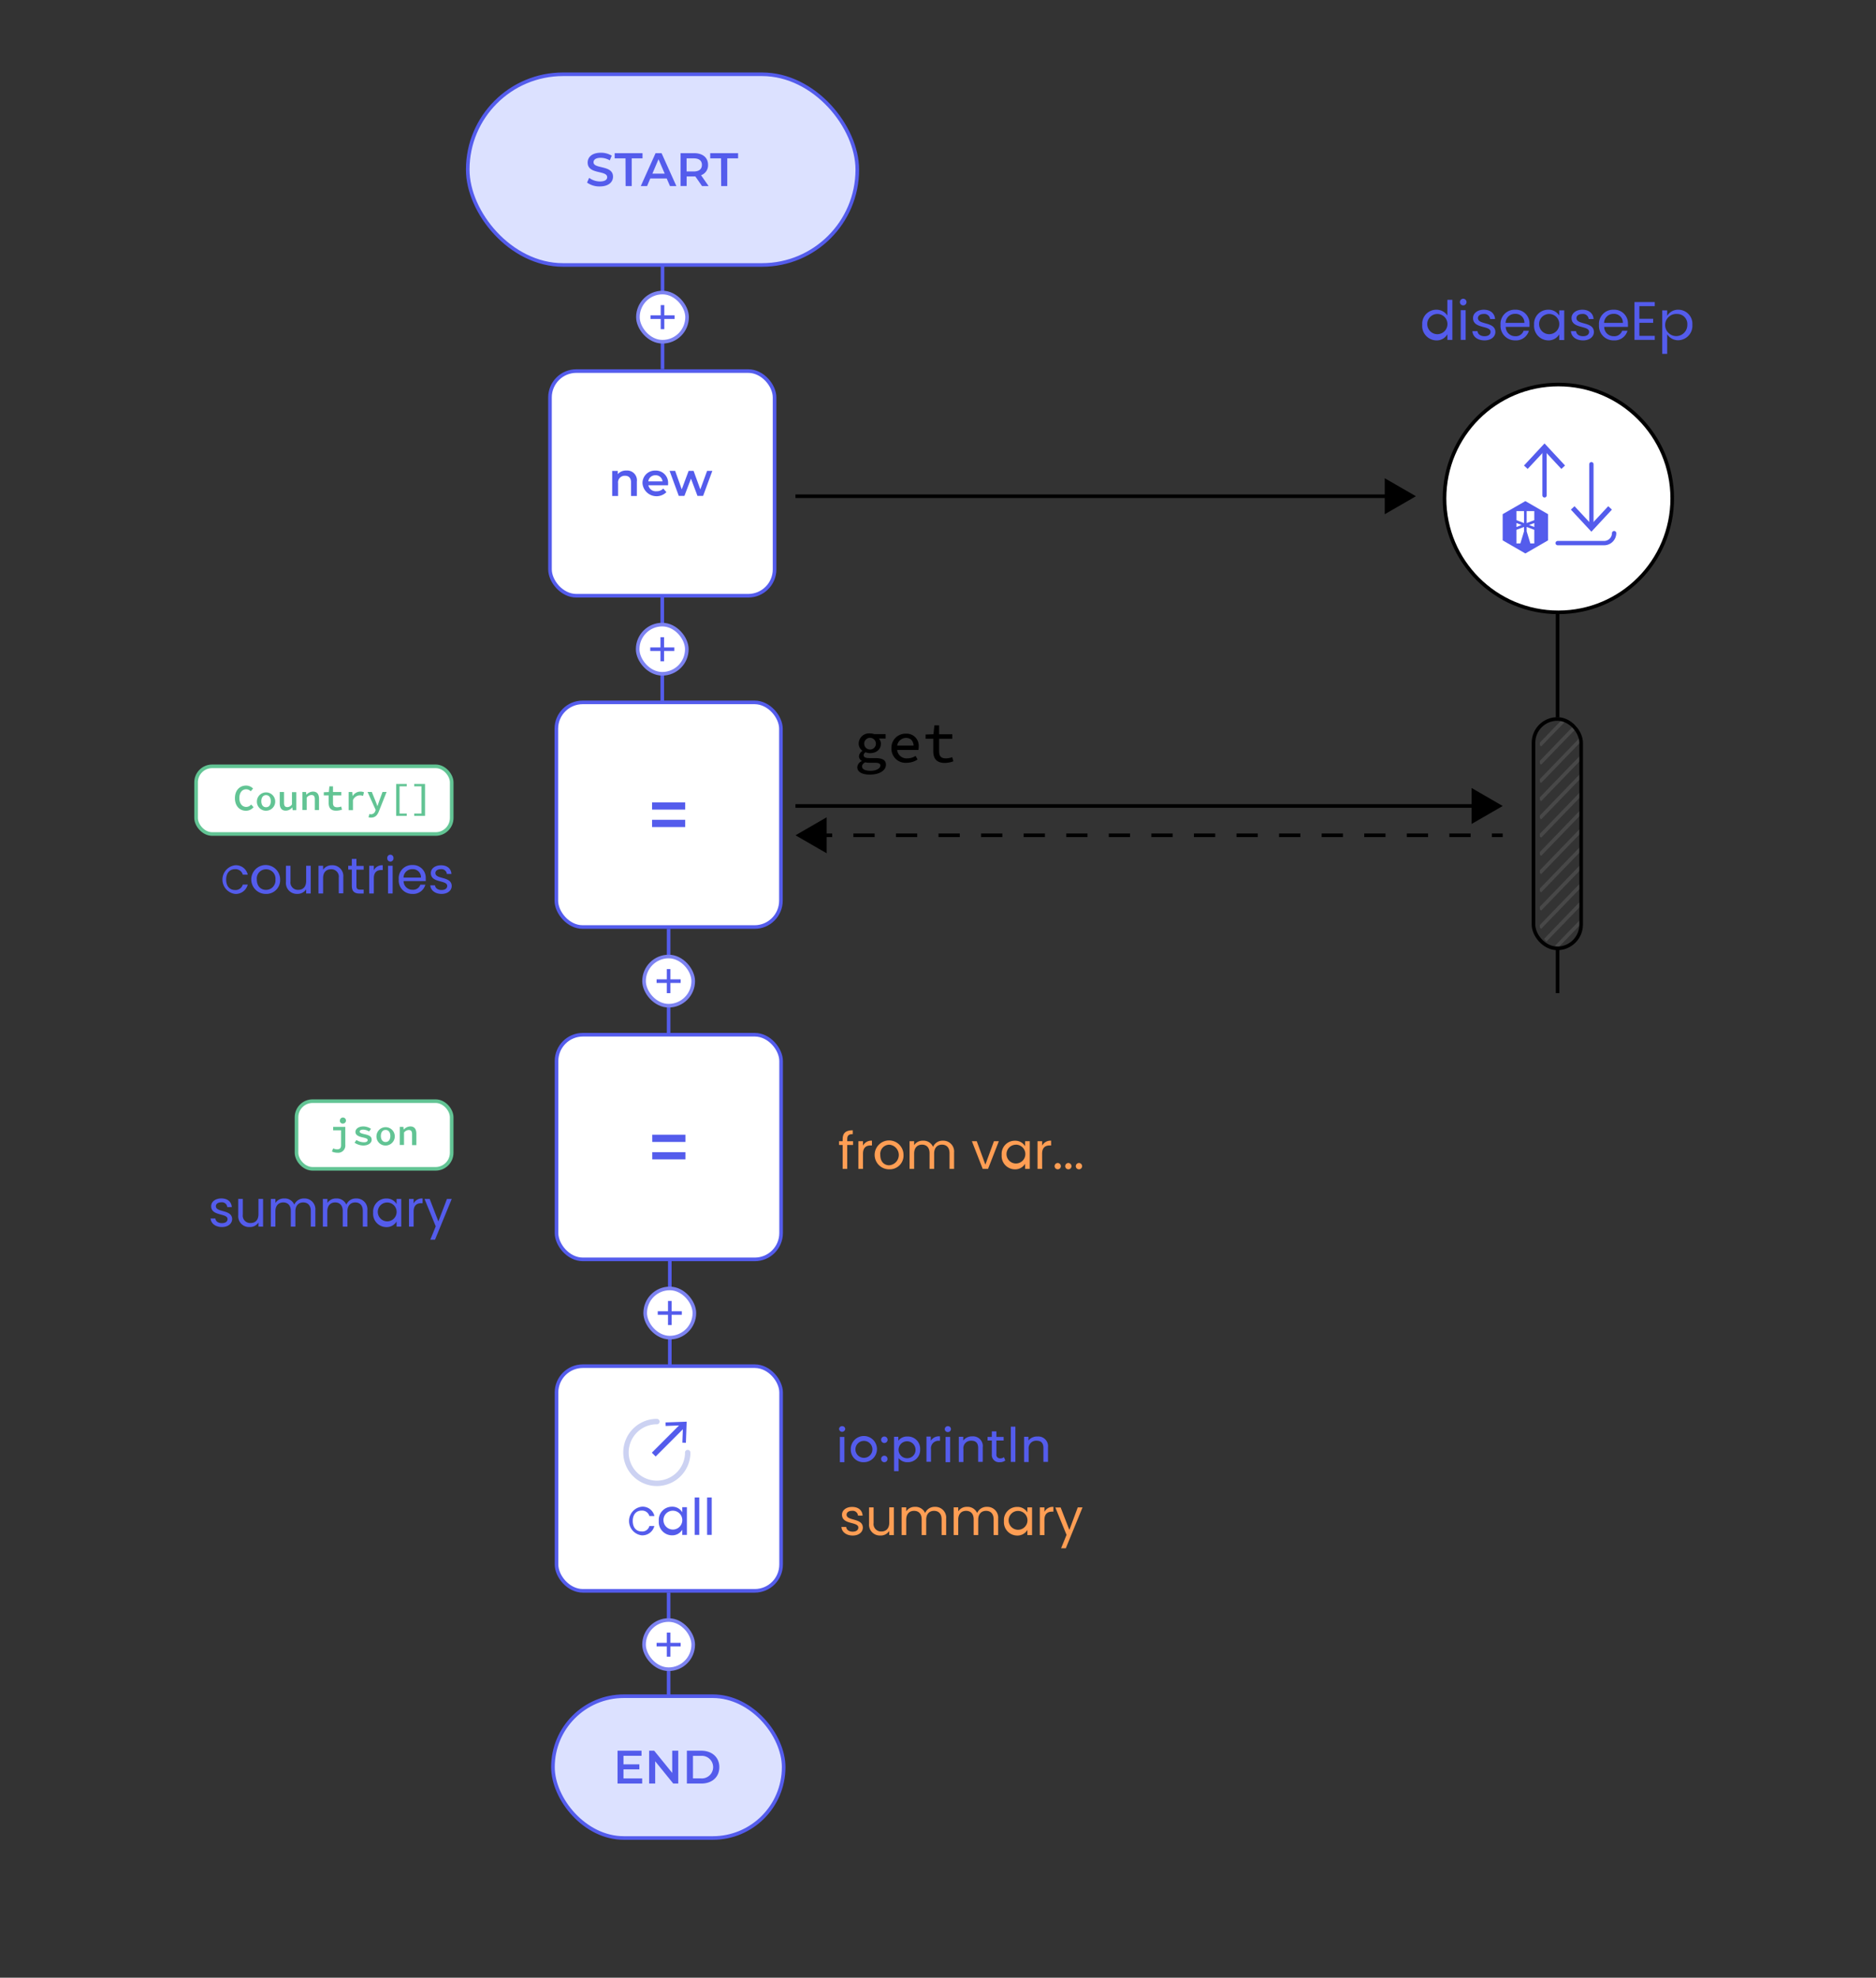 <svg id="Layer_1" data-name="Layer 1" xmlns="http://www.w3.org/2000/svg" xmlns:xlink="http://www.w3.org/1999/xlink" viewBox="0 0 520 548"><rect x="0" y="0" width="520" height="548" fill="#333333" stroke="none"/><defs><style>.cls-1,.cls-10,.cls-12,.cls-13,.cls-16,.cls-6,.cls-8{fill:none;}.cls-2{fill:#dce1ff;}.cls-12,.cls-16,.cls-2,.cls-4{stroke:#545cec;}.cls-10,.cls-12,.cls-13,.cls-14,.cls-16,.cls-2,.cls-4,.cls-5,.cls-6,.cls-7,.cls-8{stroke-miterlimit:10;}.cls-3{fill:#545cec;}.cls-14,.cls-17,.cls-4,.cls-5,.cls-7{fill:#fff;}.cls-5{stroke:#7d83f1;}.cls-6,.cls-7,.cls-8{stroke:#000;}.cls-8{stroke-dasharray:5.9 5.9;}.cls-9{clip-path:url(#clip-path);}.cls-10{stroke:#484848;}.cls-11{fill:#ff9e54;}.cls-12,.cls-13{stroke-width:1.5px;}.cls-13{stroke:#ccd2f2;}.cls-13,.cls-16{stroke-linecap:round;}.cls-14{stroke:#62c494;}.cls-15{fill:#62c494;}.cls-16{stroke-width:1.2px;}</style><clipPath id="clip-path"><rect class="cls-1" x="426.82" y="199.54" width="11.59" height="62.71" rx="5.15"/></clipPath></defs><rect class="cls-2" x="129.65" y="20.58" width="107.98" height="52.84" rx="26.42"/><path class="cls-3" d="M162.72,50.59l.58-1.31a5.1,5.1,0,0,0,3,1c1.41,0,2-.51,2-1.18,0-2-5.41-.68-5.41-4.06,0-1.47,1.17-2.72,3.67-2.72a5.76,5.76,0,0,1,3,.81l-.53,1.31a5.07,5.07,0,0,0-2.51-.71c-1.41,0-2,.54-2,1.23,0,1.94,5.4.68,5.4,4,0,1.45-1.19,2.7-3.68,2.7A5.85,5.85,0,0,1,162.72,50.59Z"/><path class="cls-3" d="M173.38,43.88h-3V42.45h7.72v1.43h-3v7.67h-1.69Z"/><path class="cls-3" d="M184.8,49.45h-4.55l-.89,2.1h-1.74l4.09-9.1h1.67l4.1,9.1h-1.77Zm-.55-1.33-1.72-4-1.7,4Z"/><path class="cls-3" d="M194.59,51.55l-1.85-2.66h-2.41v2.65h-1.69v-9.1h3.74c2.4,0,3.88,1.22,3.88,3.24a2.9,2.9,0,0,1-1.94,2.87l2.09,3Zm-2.28-7.67h-2v3.63h2c1.48,0,2.25-.68,2.25-1.82S193.79,43.88,192.31,43.88Z"/><path class="cls-3" d="M199.86,43.88h-3V42.45h7.73v1.43h-3v7.67h-1.69Z"/><rect class="cls-4" x="152.45" y="102.82" width="62.25" height="62.25" rx="7.3"/><path class="cls-3" d="M176.53,133.43v4h-1.62v-3.77c0-1.24-.62-1.83-1.66-1.83a1.84,1.84,0,0,0-1.93,2.09v3.51h-1.63v-6.94h1.55v.89a3,3,0,0,1,2.39-1A2.71,2.71,0,0,1,176.53,133.43Z"/><path class="cls-3" d="M185.16,134.46h-5.44a2.09,2.09,0,0,0,2.24,1.66,2.5,2.5,0,0,0,1.89-.75l.87,1a3.9,3.9,0,0,1-6.63-2.43,3.45,3.45,0,0,1,3.59-3.55,3.39,3.39,0,0,1,3.51,3.59A4.26,4.26,0,0,1,185.16,134.46Zm-5.46-1.08h3.94a1.88,1.88,0,0,0-2-1.69A1.92,1.92,0,0,0,179.7,133.38Z"/><path class="cls-3" d="M197.45,130.47l-2.56,6.94h-1.56l-1.8-4.79-1.82,4.79h-1.56l-2.55-6.94h1.54l1.83,5.12,1.91-5.12h1.37l1.87,5.14,1.88-5.14Z"/><rect class="cls-4" x="154.21" y="194.62" width="62.25" height="62.25" rx="7.3"/><path class="cls-3" d="M180.74,222.33h9.19v2h-9.19Zm0,4.83h9.19v2h-9.19Z"/><rect class="cls-4" x="154.26" y="286.71" width="62.25" height="62.25" rx="7.3"/><rect class="cls-2" x="153.27" y="470" width="63.95" height="39.29" rx="19.64"/><path class="cls-3" d="M178,492.78v1.42h-6.83v-9.1h6.65v1.41h-5v2.37h4.4v1.39h-4.4v2.51Z"/><path class="cls-3" d="M188,485.1v9.1h-1.39l-5-6.17v6.17h-1.68v-9.1h1.4l5,6.16V485.1Z"/><path class="cls-3" d="M190.39,485.1h4c2.95,0,5,1.82,5,4.55s-2,4.55-5,4.55h-4Zm3.9,7.67a3.13,3.13,0,1,0,0-6.24h-2.21v6.24Z"/><line class="cls-4" x1="183.64" y1="73.38" x2="183.64" y2="102.28"/><rect class="cls-5" x="176.82" y="81.06" width="13.63" height="13.63" rx="6.82"/><line class="cls-4" x1="183.64" y1="84.54" x2="183.64" y2="91.21"/><line class="cls-4" x1="180.31" y1="87.88" x2="186.98" y2="87.88"/><line class="cls-4" x1="183.57" y1="165.39" x2="183.57" y2="194.29"/><rect class="cls-5" x="176.75" y="173.07" width="13.63" height="13.63" rx="6.82"/><line class="cls-4" x1="183.57" y1="176.56" x2="183.57" y2="183.23"/><line class="cls-4" x1="180.24" y1="179.89" x2="186.91" y2="179.89"/><line class="cls-4" x1="185.33" y1="257.36" x2="185.33" y2="286.26"/><rect class="cls-5" x="178.52" y="265.04" width="13.63" height="13.63" rx="6.82"/><line class="cls-4" x1="185.33" y1="268.52" x2="185.33" y2="275.19"/><line class="cls-4" x1="182" y1="271.86" x2="188.67" y2="271.86"/><line class="cls-4" x1="185.66" y1="349.32" x2="185.66" y2="378.23"/><rect class="cls-5" x="178.84" y="357.01" width="13.63" height="13.63" rx="6.82"/><line class="cls-4" x1="185.66" y1="360.49" x2="185.66" y2="367.16"/><line class="cls-4" x1="182.32" y1="363.82" x2="188.99" y2="363.82"/><line class="cls-6" x1="220.49" y1="137.5" x2="385.29" y2="137.5"/><polygon points="383.83 142.49 392.47 137.5 383.83 132.51 383.83 142.49"/><circle class="cls-7" cx="431.96" cy="138.11" r="31.56"/><line class="cls-6" x1="431.74" y1="169.67" x2="431.74" y2="198.79"/><line class="cls-6" x1="431.74" y1="262.51" x2="431.74" y2="275.19"/><line class="cls-6" x1="220.49" y1="223.33" x2="409.36" y2="223.33"/><polygon points="407.9 228.31 416.53 223.33 407.9 218.34 407.9 228.31"/><line class="cls-6" x1="416.53" y1="231.45" x2="413.53" y2="231.45"/><line class="cls-8" x1="407.64" y1="231.45" x2="233.62" y2="231.45"/><line class="cls-6" x1="230.67" y1="231.45" x2="227.67" y2="231.45"/><polygon points="229.13 226.46 220.5 231.45 229.13 236.43 229.13 226.46"/><g class="cls-9"><line class="cls-10" x1="438.41" y1="199.54" x2="426.82" y2="211.54"/><line class="cls-10" x1="438.41" y1="204.59" x2="426.82" y2="216.6"/><line class="cls-10" x1="438.41" y1="209.64" x2="426.82" y2="221.65"/><line class="cls-10" x1="438.41" y1="214.7" x2="426.82" y2="226.7"/><line class="cls-10" x1="438.41" y1="219.75" x2="426.82" y2="231.76"/><line class="cls-10" x1="438.41" y1="224.8" x2="426.82" y2="236.81"/><line class="cls-10" x1="438.41" y1="229.86" x2="426.82" y2="241.87"/><line class="cls-10" x1="438.41" y1="234.91" x2="426.82" y2="246.92"/><line class="cls-10" x1="438.41" y1="239.97" x2="426.82" y2="251.97"/><line class="cls-10" x1="438.41" y1="245.02" x2="426.82" y2="257.03"/><line class="cls-10" x1="438.41" y1="250.07" x2="426.82" y2="262.08"/><line class="cls-10" x1="438.41" y1="255.13" x2="426.82" y2="267.13"/><line class="cls-10" x1="438.41" y1="194.48" x2="426.82" y2="206.49"/></g><rect class="cls-6" x="425.06" y="199.22" width="13.21" height="63.56" rx="6.6"/><path class="cls-3" d="M180.79,314.42H190v2h-9.2Zm0,4.83H190v2h-9.2Z"/><path d="M237.63,212.56a2,2,0,0,1,1.26-1.67v-.07a1.41,1.41,0,0,1-.79-1.28,1.88,1.88,0,0,1,.92-1.45V208a2.42,2.42,0,0,1-1-2,2.86,2.86,0,0,1,3.11-2.78,3.32,3.32,0,0,1,1.18.19h3.18v1.23h-1.89a2.13,2.13,0,0,1,.57,1.41c0,1.69-1.34,2.64-3,2.64a3.34,3.34,0,0,1-1.24-.25,1,1,0,0,0-.54.81c0,.55.54.81,1.53.81h1.65c2,0,3,.52,3,1.85,0,1.49-1.7,2.72-4.38,2.72C239,214.66,237.63,213.93,237.63,212.56Zm6.41-.37c0-.66-.56-.84-1.66-.84H241a4.42,4.42,0,0,1-1.18-.12c-.64.35-.87.74-.87,1.14,0,.76.84,1.21,2.38,1.21S244,212.92,244,212.19ZM242.78,206a1.62,1.62,0,1,0-1.62,1.68A1.6,1.6,0,0,0,242.78,206Z"/><path d="M247.09,207.29a3.9,3.9,0,0,1,4-4,3.35,3.35,0,0,1,3.56,3.65,6.2,6.2,0,0,1-.07.86h-6.36V206.6h5.38l-.34.39c0-1.68-.81-2.52-2.12-2.52a2.51,2.51,0,0,0-2.47,2.82,2.62,2.62,0,0,0,2.86,2.84,4.23,4.23,0,0,0,2.26-.68l.55,1a5.52,5.52,0,0,1-3,.91A3.92,3.92,0,0,1,247.09,207.29Z"/><path d="M258.69,208.11V204.7h-2.13v-1.18l2.19-.08L259,201h1.31v2.45h3.65v1.26h-3.65v3.42c0,1.33.47,2,1.87,2a5,5,0,0,0,1.76-.33l.32,1.15a7.13,7.13,0,0,1-2.44.45C259.45,211.36,258.69,210.05,258.69,208.11Z"/><path class="cls-3" d="M232.57,396a.83.83,0,0,1,.86-.83.81.81,0,0,1,.85.8.86.86,0,0,1-1.71,0Zm.23,2.16h1.26v7H232.8Z"/><path class="cls-3" d="M235.82,401.6a3.63,3.63,0,1,1,3.64,3.56A3.47,3.47,0,0,1,235.82,401.6Zm6,0a2.35,2.35,0,1,0-4.7,0,2.35,2.35,0,1,0,4.7,0Z"/><path class="cls-3" d="M244.24,398.94a.88.88,0,0,1,.89-.9.9.9,0,0,1,0,1.8A.88.88,0,0,1,244.24,398.94Zm0,5.31a.87.87,0,0,1,.89-.89.86.86,0,0,1,.87.89.87.87,0,0,1-.87.91A.88.88,0,0,1,244.24,404.25Z"/><path class="cls-3" d="M255.05,401.6a3.39,3.39,0,0,1-3.53,3.56,3,3,0,0,1-2.44-1.13v3.61h-1.26v-9.53H249v1.1a3,3,0,0,1,2.49-1.17A3.39,3.39,0,0,1,255.05,401.6Zm-1.28,0a2.35,2.35,0,1,0-2.36,2.46A2.3,2.3,0,0,0,253.77,401.6Z"/><path class="cls-3" d="M260.55,398v1.22h-.29a2.08,2.08,0,0,0-2.2,2.36v3.47H256.8v-7H258v1.17A2.64,2.64,0,0,1,260.55,398Z"/><path class="cls-3" d="M261.88,396a.83.83,0,0,1,.85-.83.82.82,0,0,1,.86.8.83.83,0,0,1-.86.84A.82.82,0,0,1,261.88,396Zm.22,2.16h1.27v7H262.1Z"/><path class="cls-3" d="M272.4,401.07v4h-1.27v-3.87c0-1.37-.68-2-1.88-2a2.08,2.08,0,0,0-2.21,2.32v3.59h-1.27v-7H267v1.05A3,3,0,0,1,269.5,398,2.7,2.7,0,0,1,272.4,401.07Z"/><path class="cls-3" d="M278.66,404.68a2.36,2.36,0,0,1-1.52.48,2,2,0,0,1-2.22-2.18v-3.83h-1.18v-1h1.18v-1.53h1.27v1.53h2v1h-2v3.78a1,1,0,0,0,1.09,1.17,1.62,1.62,0,0,0,1-.33Z"/><path class="cls-3" d="M280.19,395.31h1.26v9.77h-1.26Z"/><path class="cls-3" d="M290.49,401.07v4h-1.27v-3.87c0-1.37-.68-2-1.88-2a2.08,2.08,0,0,0-2.21,2.32v3.59h-1.27v-7h1.21v1.05a3,3,0,0,1,2.52-1.12A2.7,2.7,0,0,1,290.49,401.07Z"/><path class="cls-11" d="M236.37,425.48c-1.79,0-3.06-1-3.14-2.38h1.32c.07.74.73,1.3,1.8,1.3s1.57-.5,1.57-1.13c0-1.71-4.53-.72-4.53-3.57,0-1.18,1.1-2.15,2.81-2.15s2.82.91,2.9,2.41h-1.27a1.48,1.48,0,0,0-1.67-1.33c-.94,0-1.5.45-1.5,1.07,0,1.82,4.45.82,4.51,3.57C239.17,424.53,238.06,425.48,236.37,425.48Z"/><path class="cls-11" d="M247.77,425.36h-1.28v-1.14a2.82,2.82,0,0,1-2.45,1.25,3,3,0,0,1-3.15-3.29v-4.5h1.26V422a2.06,2.06,0,0,0,2.14,2.35c1.32,0,2.2-.81,2.2-2.46v-4.22h1.28Z"/><path class="cls-11" d="M261,421c0-1.57-.84-2.36-2.1-2.36s-2.17.82-2.17,2.47v4.24h-1.26V421c0-1.57-.84-2.36-2.11-2.36s-2.17.82-2.17,2.47v4.24h-1.27v-7.68h1.27v1.11a2.78,2.78,0,0,1,2.43-1.25,2.88,2.88,0,0,1,2.81,1.71,2.84,2.84,0,0,1,2.72-1.71,3,3,0,0,1,3.11,3.29v4.53H261Z"/><path class="cls-11" d="M275.42,421c0-1.57-.84-2.36-2.1-2.36s-2.17.82-2.17,2.47v4.24h-1.26V421c0-1.57-.84-2.36-2.11-2.36s-2.17.82-2.17,2.47v4.24h-1.27v-7.68h1.27v1.11a2.78,2.78,0,0,1,2.43-1.25,2.88,2.88,0,0,1,2.81,1.71,2.84,2.84,0,0,1,2.72-1.71,3,3,0,0,1,3.11,3.29v4.53h-1.26Z"/><path class="cls-11" d="M281.92,417.55a3.19,3.19,0,0,1,2.86,1.53v-1.4h1.29v7.68h-1.29v-1.43a3.2,3.2,0,0,1-2.87,1.55,3.7,3.7,0,0,1-3.63-4A3.64,3.64,0,0,1,281.92,417.55Zm.26,1.11a2.59,2.59,0,0,0-2.59,2.83,2.61,2.61,0,1,0,2.59-2.83Z"/><path class="cls-11" d="M289.5,425.36h-1.28v-7.68h1.28v1.25a2.57,2.57,0,0,1,2.48-1.39v1.32h-.34c-1.22,0-2.14.54-2.14,2.32Z"/><path class="cls-11" d="M298.74,417.68h1.32L295.43,429h-1.31l1.51-3.7-3.1-7.59H294l2.41,6.22Z"/><path class="cls-3" d="M61.52,340c-1.8,0-3.06-1-3.14-2.38H59.7c.07.74.72,1.3,1.8,1.3s1.57-.5,1.57-1.13c0-1.71-4.54-.72-4.54-3.58,0-1.17,1.11-2.14,2.82-2.14s2.81.91,2.9,2.41H63a1.47,1.47,0,0,0-1.66-1.33c-.94,0-1.5.45-1.5,1.06,0,1.83,4.45.83,4.51,3.58C64.32,339.07,63.21,340,61.52,340Z"/><path class="cls-3" d="M72.92,339.89H71.64v-1.13A2.82,2.82,0,0,1,69.19,340a3,3,0,0,1-3.15-3.3v-4.49H67.3v4.33a2.06,2.06,0,0,0,2.14,2.35c1.32,0,2.2-.81,2.2-2.47v-4.21h1.28Z"/><path class="cls-3" d="M86.15,335.55c0-1.57-.84-2.37-2.1-2.37s-2.17.83-2.17,2.48v4.23H80.61v-4.34c0-1.57-.84-2.37-2.1-2.37s-2.17.83-2.17,2.48v4.23H75.07v-7.67h1.27v1.1a2.79,2.79,0,0,1,2.42-1.24,2.88,2.88,0,0,1,2.82,1.71,2.84,2.84,0,0,1,2.72-1.71,3,3,0,0,1,3.11,3.29v4.52H86.15Z"/><path class="cls-3" d="M100.57,335.55c0-1.57-.84-2.37-2.1-2.37s-2.17.83-2.17,2.48v4.23H95v-4.34c0-1.57-.84-2.37-2.1-2.37s-2.17.83-2.17,2.48v4.23H89.49v-7.67h1.27v1.1a2.79,2.79,0,0,1,2.42-1.24A2.88,2.88,0,0,1,96,333.79a2.84,2.84,0,0,1,2.72-1.71,3,3,0,0,1,3.11,3.29v4.52h-1.26Z"/><path class="cls-3" d="M107.07,332.09a3.19,3.19,0,0,1,2.86,1.53v-1.4h1.29v7.67h-1.29v-1.43a3.2,3.2,0,0,1-2.87,1.56,3.69,3.69,0,0,1-3.63-4A3.64,3.64,0,0,1,107.07,332.09Zm.25,1.11a2.59,2.59,0,0,0-2.59,2.83,2.61,2.61,0,1,0,2.59-2.83Z"/><path class="cls-3" d="M114.65,339.89h-1.28v-7.67h1.28v1.24a2.58,2.58,0,0,1,2.48-1.38v1.31h-.34c-1.22,0-2.14.55-2.14,2.33Z"/><path class="cls-3" d="M123.89,332.22h1.32l-4.63,11.29h-1.31l1.51-3.7-3.1-7.59h1.42l2.41,6.22Z"/><path class="cls-3" d="M65.13,239.76a3.33,3.33,0,0,1,3.54,2.6H67.3a2.09,2.09,0,0,0-2.17-1.52c-1.4,0-2.44,1-2.44,2.87s1,2.9,2.44,2.9a2.06,2.06,0,0,0,2.17-1.51h1.37a3.4,3.4,0,0,1-3.54,2.59,4,4,0,0,1,0-7.93Z"/><path class="cls-3" d="M73.71,247.69a4,4,0,1,1,3.94-4A3.81,3.81,0,0,1,73.71,247.69Zm0-1.12a2.61,2.61,0,0,0,2.64-2.86,2.58,2.58,0,0,0-2.59-2.84,2.55,2.55,0,0,0-2.57,2.84C71.19,245.66,72.38,246.57,73.71,246.57Z"/><path class="cls-3" d="M86.13,247.57H84.86v-1.14a2.82,2.82,0,0,1-2.45,1.25,3,3,0,0,1-3.15-3.29v-4.5h1.26v4.33a2.06,2.06,0,0,0,2.14,2.35c1.32,0,2.2-.81,2.2-2.46v-4.22h1.27Z"/><path class="cls-3" d="M93.9,243.22a2.06,2.06,0,0,0-2.14-2.36c-1.3,0-2.2.81-2.2,2.46v4.25H88.28v-7.68h1.28V241A2.82,2.82,0,0,1,92,239.75,3,3,0,0,1,95.16,243v4.53H93.9Z"/><path class="cls-3" d="M97.52,240.94h-1v-1.05h1V238H98.8v1.93h2v1.05h-2v4.53c0,.75.28,1,1.06,1h.94v1.08H99.65c-1.35,0-2.13-.56-2.13-2.1Z"/><path class="cls-3" d="M103.62,247.57h-1.28v-7.68h1.28v1.25a2.57,2.57,0,0,1,2.47-1.39v1.32h-.33c-1.22,0-2.14.54-2.14,2.32Z"/><path class="cls-3" d="M107.35,237.78a.86.86,0,1,1,1.71,0,.86.86,0,1,1-1.71,0Zm.21,2.11h1.28v7.68h-1.28Z"/><path class="cls-3" d="M114.33,247.69a3.7,3.7,0,0,1-3.8-4,3.66,3.66,0,0,1,3.8-4,3.52,3.52,0,0,1,3.68,3.67,6.4,6.4,0,0,1,0,.77h-6.14a2.41,2.41,0,0,0,2.5,2.41,2.1,2.1,0,0,0,2.15-1.41h1.38A3.46,3.46,0,0,1,114.33,247.69Zm-2.48-4.52h4.84a2.25,2.25,0,0,0-2.42-2.33A2.38,2.38,0,0,0,111.85,243.17Z"/><path class="cls-3" d="M122.4,247.69c-1.79,0-3.05-1-3.13-2.38h1.31c.07.74.73,1.3,1.81,1.3s1.57-.5,1.57-1.13c0-1.71-4.54-.72-4.54-3.57,0-1.18,1.11-2.15,2.82-2.15s2.81.92,2.89,2.41h-1.27a1.48,1.48,0,0,0-1.67-1.33c-.93,0-1.5.45-1.5,1.07,0,1.82,4.46.82,4.52,3.57C125.21,246.74,124.1,247.69,122.4,247.69Z"/><rect class="cls-4" x="154.26" y="378.55" width="62.25" height="62.25" rx="7.3"/><path class="cls-3" d="M177.85,417.49a3.34,3.34,0,0,1,3.55,2.59H180a2.08,2.08,0,0,0-2.17-1.51c-1.4,0-2.44,1-2.44,2.87s1,2.9,2.44,2.9a2,2,0,0,0,2.17-1.51h1.38a3.42,3.42,0,0,1-3.55,2.59,4,4,0,0,1,0-7.93Z"/><path class="cls-3" d="M186.25,417.49a3.19,3.19,0,0,1,2.86,1.53v-1.4h1.29v7.68h-1.29v-1.43a3.22,3.22,0,0,1-2.87,1.55,3.69,3.69,0,0,1-3.63-4A3.64,3.64,0,0,1,186.25,417.49Zm.25,1.11a2.59,2.59,0,0,0-2.59,2.83,2.61,2.61,0,1,0,2.59-2.83Z"/><path class="cls-3" d="M192.55,414.93h1.27V425.3h-1.27Z"/><path class="cls-3" d="M196,414.93h1.28V425.3H196Z"/><line class="cls-12" x1="181.21" y1="403.05" x2="189.58" y2="394.67"/><polygon class="cls-3" points="190.12 399.78 189.14 399.74 189.31 394.94 184.51 395.12 184.48 394.14 190.33 393.93 190.12 399.78"/><path class="cls-13" d="M190.62,402.49c0,.14,0,.28,0,.42a8.56,8.56,0,1,1-9-9h.46"/><line class="cls-4" x1="185.33" y1="441.26" x2="185.33" y2="470.16"/><rect class="cls-5" x="178.52" y="448.89" width="13.63" height="13.63" rx="6.82"/><line class="cls-4" x1="185.33" y1="452.37" x2="185.33" y2="459.04"/><line class="cls-4" x1="182" y1="455.71" x2="188.67" y2="455.71"/><path class="cls-3" d="M398.14,85.82a3.6,3.6,0,0,1,3.05,1.6V83.07h1.38V94.18h-1.38V92.63a3.37,3.37,0,0,1-3.06,1.69A4,4,0,0,1,394.22,90,3.9,3.9,0,0,1,398.14,85.82ZM398.4,87a2.79,2.79,0,0,0-2.78,3,2.8,2.8,0,1,0,2.78-3Z"/><path class="cls-3" d="M404.66,83.69a.92.92,0,1,1,.93.93A.92.92,0,0,1,404.66,83.69Zm.23,2.26h1.37v8.23h-1.37Z"/><path class="cls-3" d="M411.5,94.32c-1.92,0-3.28-1-3.37-2.56h1.42c.07.8.78,1.4,1.93,1.4s1.68-.54,1.68-1.22c0-1.83-4.86-.76-4.86-3.82,0-1.27,1.19-2.3,3-2.3s3,1,3.11,2.58h-1.37A1.59,1.59,0,0,0,411.27,87c-1,0-1.6.48-1.6,1.15,0,1.95,4.77.88,4.83,3.82C414.5,93.3,413.31,94.32,411.5,94.32Z"/><path class="cls-3" d="M420,94.32a4,4,0,0,1-4.07-4.27A3.91,3.91,0,0,1,420,85.82a3.77,3.77,0,0,1,3.95,3.93,7.56,7.56,0,0,1,0,.83h-6.58A2.59,2.59,0,0,0,420,93.16a2.26,2.26,0,0,0,2.32-1.52h1.47A3.7,3.7,0,0,1,420,94.32Zm-2.65-4.85h5.19a2.42,2.42,0,0,0-2.6-2.5A2.55,2.55,0,0,0,417.33,89.47Z"/><path class="cls-3" d="M429.13,85.82a3.42,3.42,0,0,1,3.06,1.63V86h1.39v8.23h-1.39V92.65a3.42,3.42,0,0,1-3.07,1.67A4,4,0,0,1,425.23,90,3.89,3.89,0,0,1,429.13,85.82ZM429.4,87a2.79,2.79,0,0,0-2.78,3,2.8,2.8,0,1,0,2.78-3Z"/><path class="cls-3" d="M438.81,94.32c-1.93,0-3.28-1-3.37-2.56h1.41c.08.8.78,1.4,1.94,1.4s1.68-.54,1.68-1.22c0-1.83-4.86-.76-4.86-3.82,0-1.27,1.18-2.3,3-2.3s3,1,3.11,2.58h-1.36A1.59,1.59,0,0,0,438.58,87c-1,0-1.61.48-1.61,1.15,0,1.95,4.78.88,4.84,3.82C441.81,93.3,440.62,94.32,438.81,94.32Z"/><path class="cls-3" d="M447.29,94.32a4,4,0,0,1-4.07-4.27,3.91,3.91,0,0,1,4.07-4.23,3.77,3.77,0,0,1,3.95,3.93,7.56,7.56,0,0,1,0,.83h-6.58a2.59,2.59,0,0,0,2.67,2.58,2.26,2.26,0,0,0,2.31-1.52h1.48A3.71,3.71,0,0,1,447.29,94.32Zm-2.66-4.85h5.2a2.42,2.42,0,0,0-2.6-2.5A2.56,2.56,0,0,0,444.63,89.47Z"/><path class="cls-3" d="M458.68,84.83h-4.27v3.5h3.82v1.12h-3.82v3.61h4.27v1.12h-5.63V83.7h5.63Z"/><path class="cls-3" d="M465.2,85.82A3.9,3.9,0,0,1,469.1,90a4,4,0,0,1-3.9,4.28,3.55,3.55,0,0,1-3.08-1.66v5.43h-1.37V86h1.37v1.52A3.48,3.48,0,0,1,465.2,85.82ZM464.91,87a3.07,3.07,0,1,0,2.79,3A2.78,2.78,0,0,0,464.91,87Z"/><rect class="cls-14" x="54.35" y="212.34" width="70.86" height="18.75" rx="4.45"/><path class="cls-15" d="M65.12,221.16c0-2.19,1.33-3.49,3.11-3.49a2.69,2.69,0,0,1,1.92.83l-.66.75a1.71,1.71,0,0,0-1.26-.55c-1.12,0-1.88.93-1.88,2.43s.76,2.46,1.91,2.46a1.74,1.74,0,0,0,1.35-.67l.67.73a2.69,2.69,0,0,1-2.14,1C66.47,224.63,65.12,223.39,65.12,221.16Z"/><path class="cls-15" d="M71.21,222a2.54,2.54,0,1,1,2.54,2.64A2.5,2.5,0,0,1,71.21,222Zm3.85,0c0-1-.49-1.68-1.31-1.68s-1.32.66-1.32,1.68.49,1.67,1.32,1.67S75.06,223,75.06,222Z"/><path class="cls-15" d="M77.54,222.58v-3.12h1.19v3c0,.8.25,1.18.94,1.18a1.55,1.55,0,0,0,1.26-.75v-3.4h1.19v5h-1l-.1-.8h0a2.29,2.29,0,0,1-1.78.93C78.06,224.63,77.54,223.88,77.54,222.58Z"/><path class="cls-15" d="M83.83,219.46h1l.09.76h0a2.52,2.52,0,0,1,1.82-.88c1.17,0,1.69.74,1.69,2v3.12H87.26v-3c0-.8-.26-1.17-.94-1.17a1.78,1.78,0,0,0-1.3.7v3.44H83.83Z"/><path class="cls-15" d="M91.1,222.48V220.4H89.75v-.88l1.4-.06.15-1.58h1v1.58h2.3v.94h-2.3v2.07c0,.83.32,1.21,1.17,1.21a3.37,3.37,0,0,0,1.1-.2l.23.86a4.94,4.94,0,0,1-1.62.29C91.62,224.63,91.1,223.76,91.1,222.48Z"/><path class="cls-15" d="M96.64,219.46h1l.1,1.15h0a2.48,2.48,0,0,1,2.15-1.27,2.15,2.15,0,0,1,1,.2l-.25,1a2.51,2.51,0,0,0-.92-.16,2.1,2.1,0,0,0-1.88,1.33v2.78H96.64Z"/><path class="cls-15" d="M102.16,226.47l.22-.92a1.48,1.48,0,0,0,.42.07,1.23,1.23,0,0,0,1.21-.86l.13-.32-2.26-5h1.18l1,2.47c.19.46.38,1,.56,1.48h0c.16-.49.34-1,.5-1.48l.91-2.47h1.13l-2.1,5.27c-.44,1.14-1,1.84-2.26,1.84A2.48,2.48,0,0,1,102.16,226.47Z"/><path class="cls-15" d="M109.81,217.23h2.94v.65h-2v7.54h2v.64h-2.94Z"/><path class="cls-15" d="M114.82,225.42h2v-7.54h-2v-.65h3v8.83h-3Z"/><rect class="cls-14" x="82.19" y="305.12" width="43.01" height="18.75" rx="4.45"/><path class="cls-15" d="M92,319.07l.36-.87a2.55,2.55,0,0,0,1.09.26c.85,0,1.09-.41,1.09-1.2v-4.07H92.35v-.94h3.36v4.94a2,2,0,0,1-2.23,2.22A3.6,3.6,0,0,1,92,319.07Zm2.22-8.54a.84.84,0,1,1,.84.8A.79.79,0,0,1,94.2,310.53Z"/><path class="cls-15" d="M98.28,316.63l.52-.75a3.78,3.78,0,0,0,2.11.63c.69,0,1-.26,1-.59s-.22-.52-1.39-.76c-1.35-.29-2-.76-2-1.53s.8-1.51,2.21-1.51a3.91,3.91,0,0,1,2.11.67l-.54.73a3.07,3.07,0,0,0-1.67-.51c-.66,0-.93.26-.93.56s.37.48,1.32.69c1.61.35,2,.78,2,1.58s-.84,1.57-2.37,1.57A4.5,4.5,0,0,1,98.28,316.63Z"/><path class="cls-15" d="M104.35,314.77a2.54,2.54,0,1,1,2.53,2.64A2.5,2.5,0,0,1,104.35,314.77Zm3.85,0c0-1-.49-1.68-1.32-1.68s-1.31.67-1.31,1.68.49,1.67,1.31,1.67S108.2,315.78,108.2,314.77Z"/><path class="cls-15" d="M110.81,312.25h1l.09.76h0a2.52,2.52,0,0,1,1.82-.89c1.16,0,1.69.75,1.69,2.05v3.12h-1.19v-3c0-.81-.26-1.18-.94-1.18a1.74,1.74,0,0,0-1.29.71v3.44h-1.19Z"/><path class="cls-11" d="M233.57,317.26h-1v-1.05h1v-.55c0-1.71.84-2.48,2.8-2.48v1.07c-1.15,0-1.53.42-1.53,1.41v.55h1.61v1.05h-1.61v6.62h-1.27Z"/><path class="cls-11" d="M239.21,323.88h-1.28v-7.67h1.28v1.24a2.58,2.58,0,0,1,2.48-1.38v1.32h-.34c-1.22,0-2.14.54-2.14,2.32Z"/><path class="cls-11" d="M246.51,324a4,4,0,1,1,3.93-4A3.8,3.8,0,0,1,246.51,324Zm0-1.12a2.86,2.86,0,0,0,0-5.7A2.55,2.55,0,0,0,244,320C244,322,245.17,322.89,246.51,322.89Z"/><path class="cls-11" d="M263.2,319.54c0-1.57-.84-2.37-2.1-2.37s-2.17.83-2.17,2.48v4.23h-1.27v-4.34c0-1.57-.84-2.37-2.1-2.37s-2.17.83-2.17,2.48v4.23h-1.27v-7.67h1.27v1.1a2.79,2.79,0,0,1,2.42-1.24,2.88,2.88,0,0,1,2.82,1.71,2.84,2.84,0,0,1,2.72-1.71,3,3,0,0,1,3.11,3.29v4.52H263.2Z"/><path class="cls-11" d="M270.74,316.21l2.39,6.5,2.38-6.5h1.36l-3,7.67h-1.48l-3-7.67Z"/><path class="cls-11" d="M281.29,316.08a3.19,3.19,0,0,1,2.86,1.53v-1.4h1.29v7.67h-1.29v-1.42a3.2,3.2,0,0,1-2.87,1.55,3.7,3.7,0,0,1-3.63-4A3.64,3.64,0,0,1,281.29,316.08Zm.26,1.11A2.59,2.59,0,0,0,279,320a2.61,2.61,0,1,0,2.59-2.83Z"/><path class="cls-11" d="M288.87,323.88h-1.28v-7.67h1.28v1.24a2.58,2.58,0,0,1,2.48-1.38v1.32H291c-1.22,0-2.14.54-2.14,2.32Z"/><path class="cls-11" d="M293.22,324a.87.87,0,1,1,.84-.87A.86.86,0,0,1,293.22,324Z"/><path class="cls-11" d="M296.16,324a.87.87,0,1,1,.84-.87A.86.86,0,0,1,296.16,324Z"/><path class="cls-11" d="M299.1,324a.87.87,0,1,1,.84-.87A.86.86,0,0,1,299.1,324Z"/><line class="cls-16" x1="428.12" y1="137.26" x2="428.12" y2="124.38"/><polygon class="cls-3" points="433.81 128.99 432.79 129.94 428.12 124.92 423.44 129.94 422.43 128.99 428.12 122.87 433.81 128.99"/><line class="cls-16" x1="441.11" y1="128.63" x2="441.11" y2="145.82"/><polygon class="cls-3" points="435.42 141.21 436.43 140.26 441.11 145.28 445.78 140.26 446.8 141.21 441.11 147.33 435.42 141.21"/><path class="cls-16" d="M447.41,147.73a2.77,2.77,0,0,1-2.77,2.76H431.77"/><polygon class="cls-3" points="416.52 142.47 422.81 138.85 429.09 142.47 429.09 149.73 422.81 153.36 416.52 149.73 416.52 142.47"/><polygon class="cls-17" points="420.33 144.13 420.33 141.62 422.44 141.62 422.44 144.94 420.33 144.13"/><polygon class="cls-17" points="420.33 144.92 421.78 145.47 420.33 146.03 420.33 144.92"/><polygon class="cls-17" points="422.44 146.01 422.44 147.23 421.42 150.58 420.33 150.58 420.33 146.81 422.44 146.01"/><polygon class="cls-17" points="425.28 144.13 425.28 141.62 423.17 141.62 423.17 144.94 425.28 144.13"/><polygon class="cls-17" points="425.28 144.92 423.83 145.47 425.28 146.03 425.28 144.92"/><polygon class="cls-17" points="423.17 146.01 423.17 147.23 424.19 150.58 425.28 150.58 425.28 146.81 423.17 146.01"/></svg>
